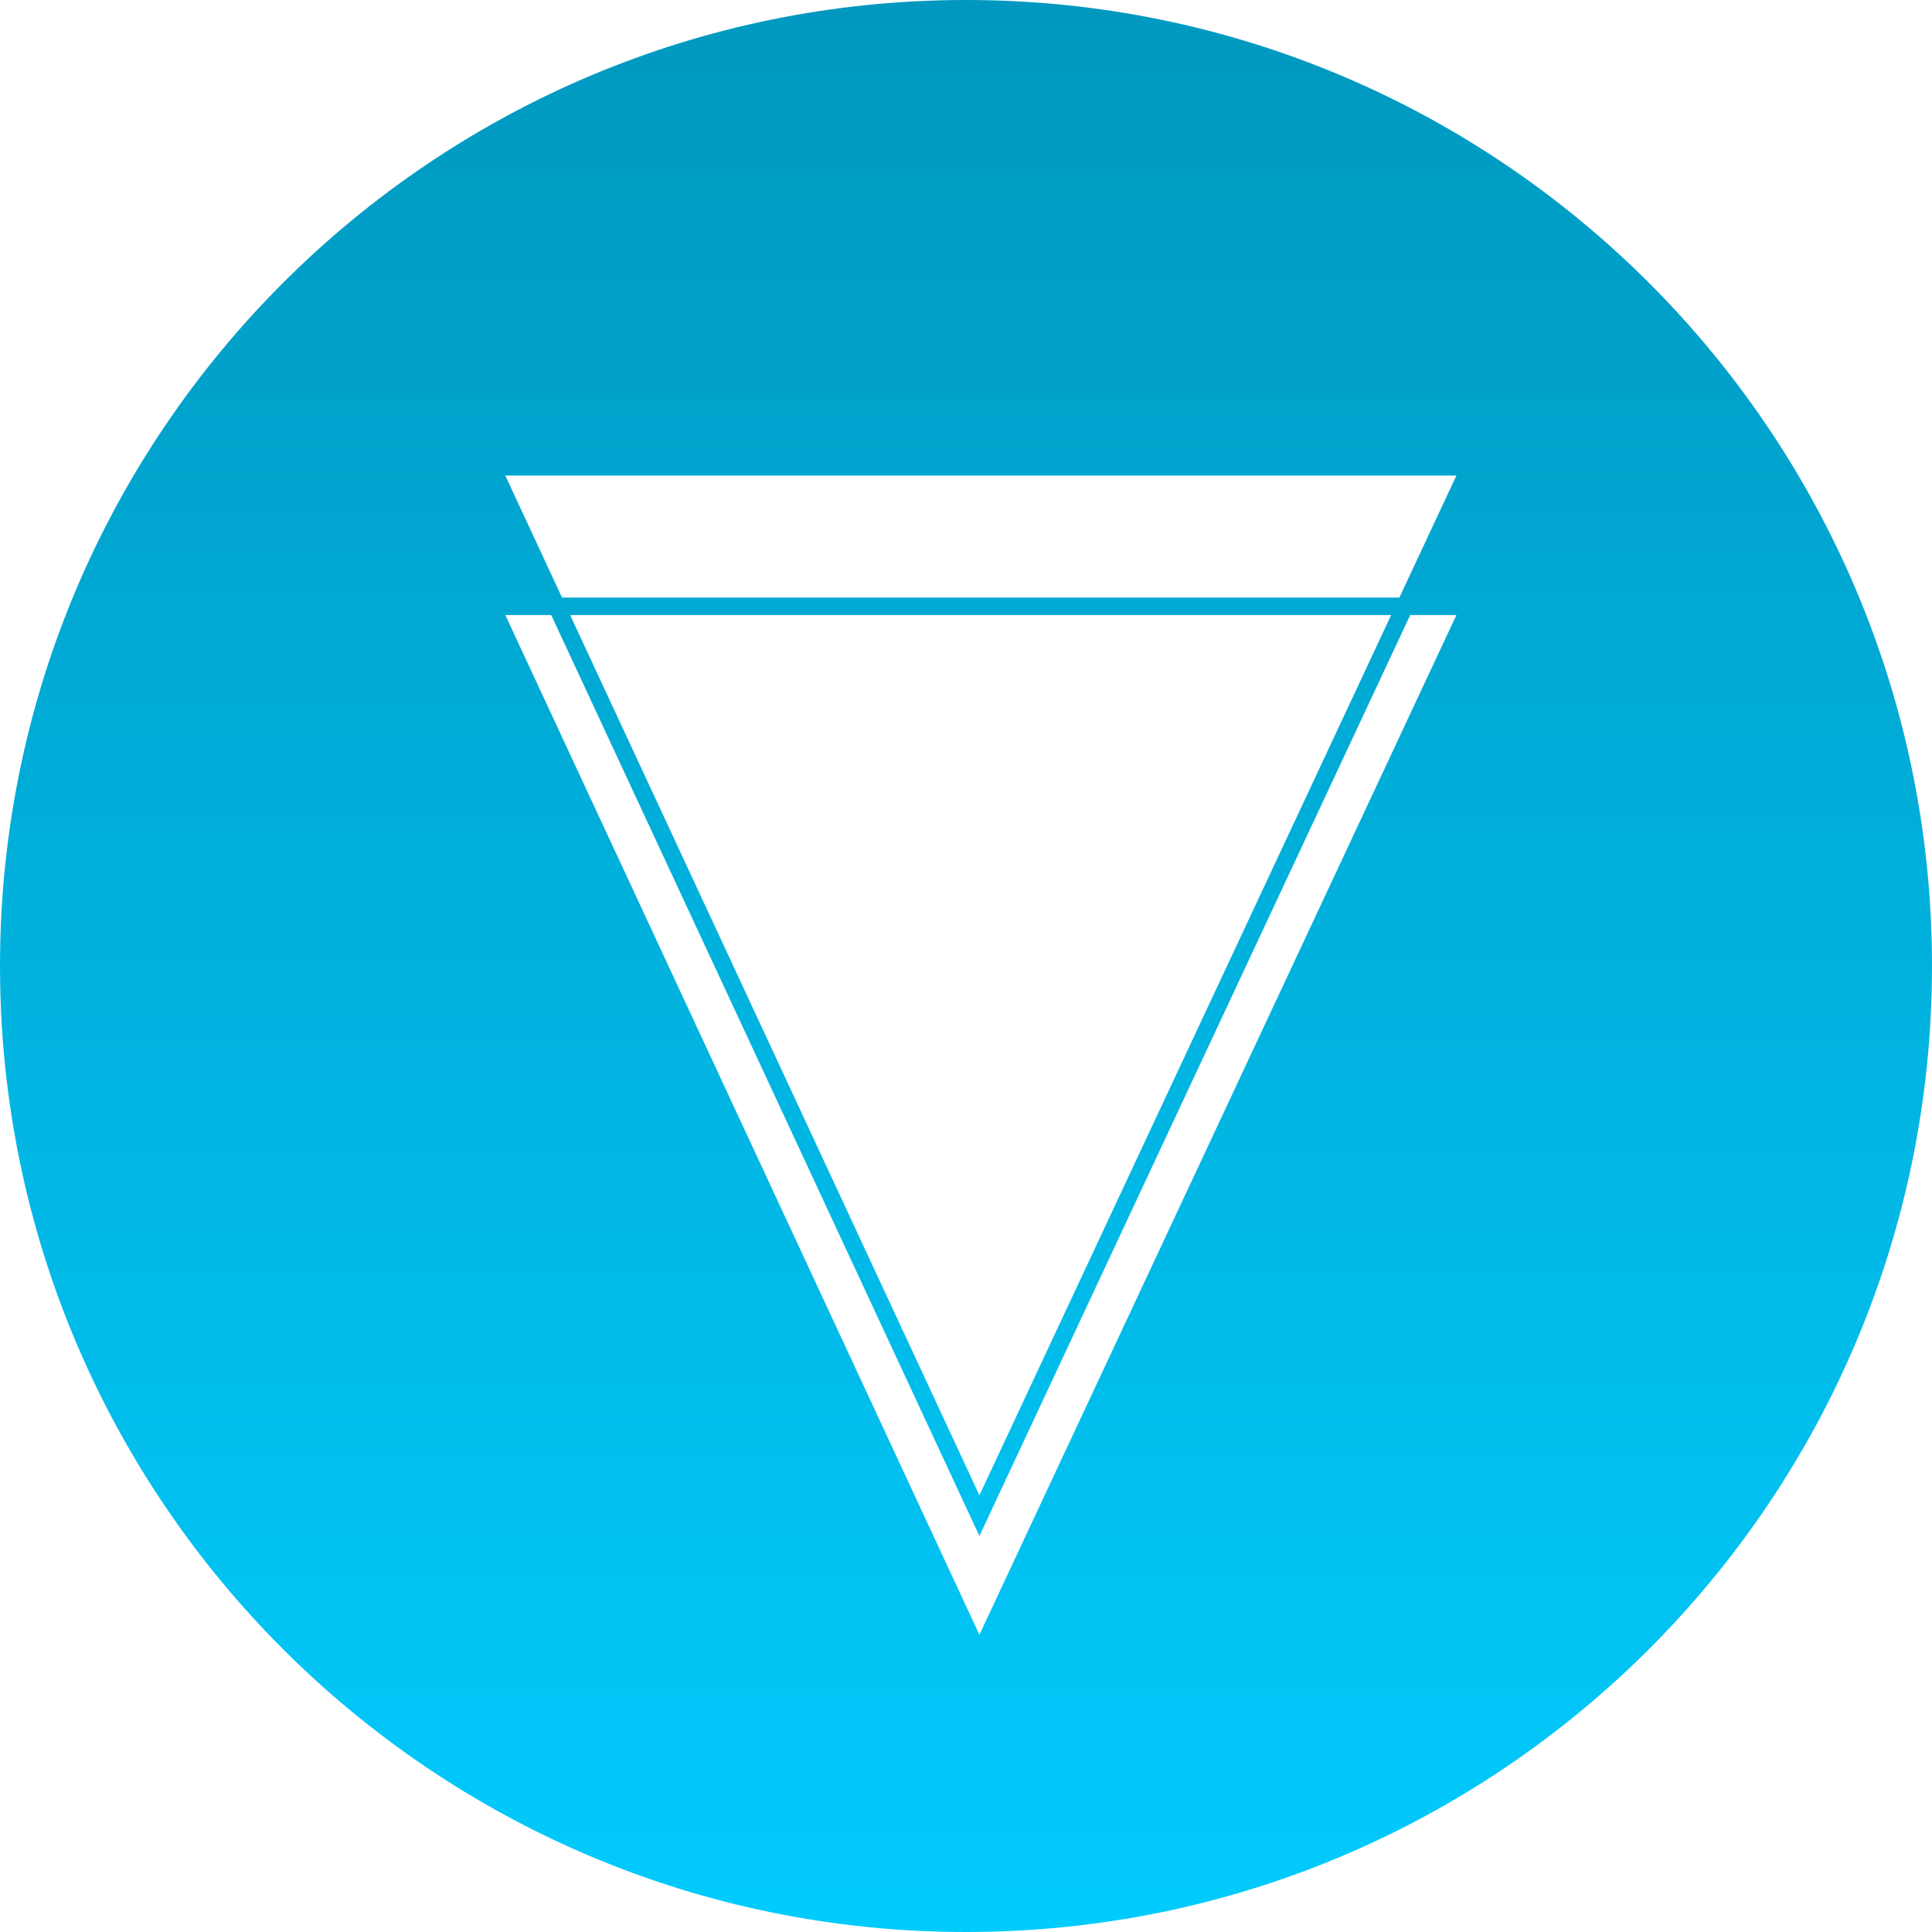 <svg width="65" height="65" viewBox="0 0 65 65" fill="none" xmlns="http://www.w3.org/2000/svg">
<path fill-rule="evenodd" clip-rule="evenodd" d="M32.5 65C50.449 65 65 50.449 65 32.5C65 14.551 50.449 0 32.5 0C14.551 0 0 14.551 0 32.5C0 50.449 14.551 65 32.5 65ZM46.805 20.692L32.951 50.308L19.181 20.692H46.805ZM47.08 20.105L49 16H17L18.909 20.105H47.08ZM47.445 20.692L32.951 51.677L18.545 20.692H17L32.951 55L49 20.692H47.445Z" fill="url(#paint0_linear)"/>
<defs>
<linearGradient id="paint0_linear" x1="32.5" y1="0" x2="32.5" y2="65" gradientUnits="userSpaceOnUse">
<stop stop-color="#0098BF"/>
<stop offset="1" stop-color="#01CBFD"/>
</linearGradient>
</defs>
</svg>
